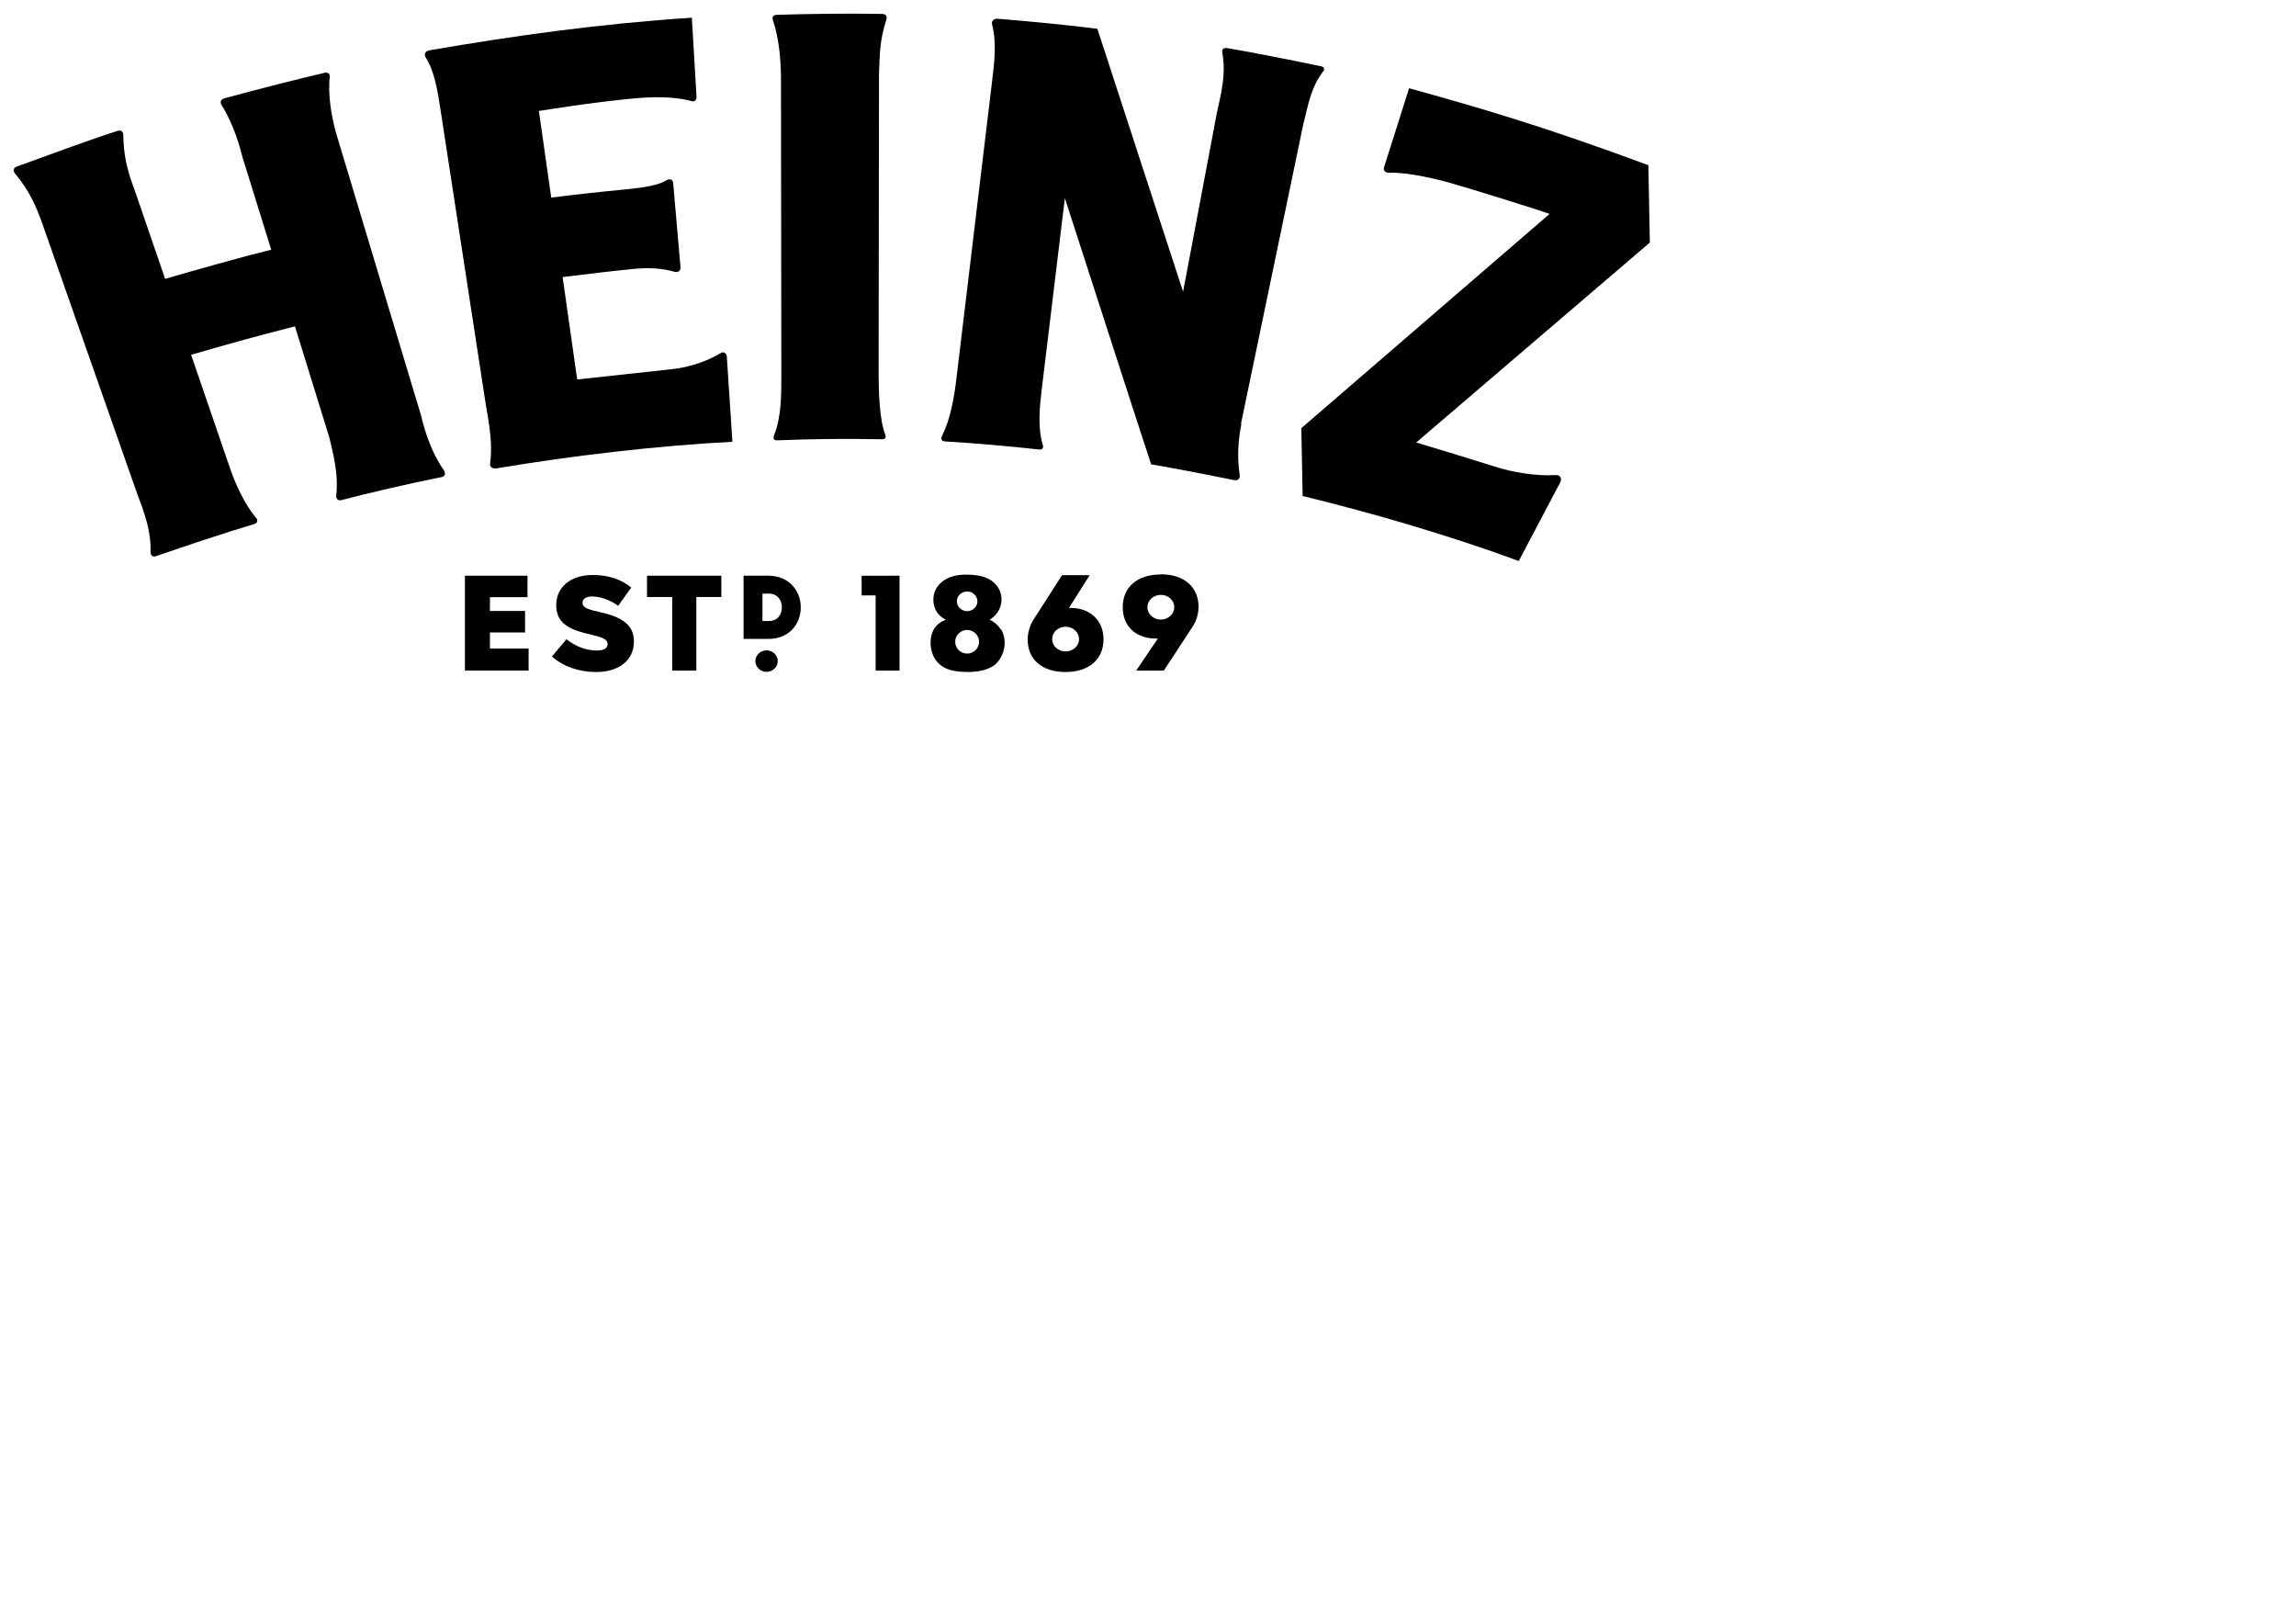<svg xmlns="http://www.w3.org/2000/svg" viewBox="0 0 841.9 595.3">

<g id="g376" transform="matrix(5.356,0,0,5.356,5.084,-2.88)">
	<path id="path348" d="M48.809,24.932c0-0.172-0.205-0.38-0.422-0.221c-0.55,0.331-1.765,0.944-3.491,1.115l-6.33,0.686
		l-0.997-7.009c1.867-0.233,3.747-0.453,4.936-0.564c1.304-0.123,2.161,0.049,2.647,0.184c0.345,0.123,0.512-0.086,0.486-0.306
		l-0.499-5.735c-0.038-0.319-0.269-0.319-0.499-0.184c-0.422,0.245-1.1,0.441-2.736,0.601c-1.56,0.147-3.363,0.343-5.115,0.564
		l-0.844-5.931c0.755-0.11,3.286-0.539,6.368-0.845c2.251-0.233,3.568,0.024,4.028,0.159c0.281,0.098,0.396-0.086,0.396-0.245
		l-0.32-5.453c-6.457,0.429-12.084,1.225-17.953,2.23c-0.333,0.061-0.396,0.282-0.256,0.515C28.784,5.4,29.002,6.65,29.245,8.28
		l3.069,19.986c0.294,1.605,0.448,2.855,0.294,3.946c-0.064,0.331,0.205,0.429,0.46,0.38c5.153-0.858,10.894-1.544,16.124-1.814
		L48.809,24.932z"/>
	<path id="path350" d="M52.044,30.324c0.499-1.213,0.499-2.708,0.499-4.166L52.517,5.731c-0.026-1.274-0.141-2.573-0.55-3.811
		c-0.038-0.11-0.077-0.355,0.268-0.368c1.867-0.061,4.974-0.11,7.212-0.061c0.358,0,0.32,0.294,0.281,0.404
		c-0.473,1.495-0.435,2.316-0.499,3.639l-0.026,20.598c0,1.274,0.064,3.161,0.448,4.13c0.064,0.171,0.051,0.343-0.192,0.343
		c-2.596-0.049-4.718-0.024-7.225,0.074c-0.217,0-0.281-0.159-0.179-0.356H52.044z"/>
	<path id="path352" d="M84.037,29.576c-0.23,1.14-0.294,2.255-0.115,3.456c0.038,0.172-0.051,0.441-0.396,0.368
		c-2.289-0.466-4.054-0.797-5.665-1.078c-0.946-2.831-5.844-18.062-5.908-18.221L70.38,27.101c-0.128,1.054-0.32,2.671,0.064,3.897
		c0.064,0.269-0.077,0.331-0.281,0.306c-2.072-0.233-4.667-0.453-6.432-0.551c-0.332-0.025-0.217-0.331-0.179-0.404
		c0.575-1.115,0.831-2.708,0.959-3.75l2.468-20.574c0.115-1.029,0.332-2.487,0-3.774c-0.077-0.257,0.077-0.453,0.396-0.429
		c2.314,0.184,5.076,0.466,6.803,0.686l5.869,18l2.34-12.388c0.46-1.899,0.537-2.929,0.345-3.982
		c-0.038-0.196,0.051-0.355,0.358-0.306c1.79,0.306,4.514,0.845,6.432,1.25c0.205,0.037,0.243,0.233,0.077,0.392
		c-0.767,1.029-0.933,1.985-1.342,3.652L84.011,29.54L84.037,29.576z"/>
	<path id="path354" d="M105.532,33.057c-1.266,0.086-3.005-0.196-4.207-0.6c-2.711-0.846-3.644-1.127-5.319-1.63l15.996-13.687
		l-0.102-5.293c-7.046-2.622-11.636-3.958-16.38-5.269l-1.713,5.404c-0.064,0.196,0.051,0.392,0.358,0.38
		c1.24-0.049,3.235,0.429,4.258,0.723c1.215,0.343,5.767,1.752,6.714,2.095L88.142,29.846l0.09,4.644
		c4.897,1.189,10.204,2.757,14.795,4.448l2.839-5.379c0.115-0.22,0.063-0.527-0.346-0.502H105.532z"/>
	<path id="path356" d="M29.474,32.775c-0.742-1.03-1.266-2.377-1.598-3.799L22.032,9.554c-0.307-1.164-0.537-2.524-0.409-3.786
		c0.038-0.172-0.166-0.294-0.307-0.257c-1.662,0.38-4.821,1.189-6.892,1.752c-0.217,0.061-0.345,0.233-0.205,0.466
		c0.55,0.858,1.087,2.144,1.432,3.566l1.969,6.335c-1.867,0.453-5.345,1.434-7.263,1.997l-2.097-6.102
		c-0.55-1.446-0.742-2.438-0.767-3.688c0,0,0.038-0.465-0.384-0.343c-1.995,0.637-4.833,1.691-6.918,2.451
		c-0.256,0.098-0.268,0.306-0.077,0.515c0.882,1.042,1.419,2.181,1.854,3.443l6.521,18.564c0.486,1.262,0.908,2.475,0.869,3.848
		c0,0.123,0.051,0.404,0.371,0.294c1.918-0.662,4.68-1.593,6.752-2.206c0.192-0.061,0.256-0.27,0.09-0.429
		c-0.729-0.845-1.381-2.267-1.713-3.21l-2.724-7.94c2.928-0.845,4.348-1.238,7.109-1.948l2.34,7.56
		c0.499,1.936,0.601,2.965,0.486,4.068c-0.013,0.147,0.115,0.331,0.345,0.27c1.982-0.515,4.437-1.091,6.879-1.581
		c0.281-0.061,0.243-0.319,0.153-0.429L29.474,32.775z"/>
	<path id="path358" d="M32.593,43.83h2.404v-1.471h-2.404v-0.944h2.57v-1.47H30.88v6.494h4.36v-1.507h-2.647V43.83z"/>
	<path id="path360" d="M43.346,41.404h1.726v5.036h1.65v-5.036h1.713v-1.458h-5.089V41.404z"/>
	<path id="path362" d="M42.451,44.442c0,1.311-1.036,2.095-2.596,2.095c-1.138,0-2.225-0.355-3.018-1.066l0.997-1.176
		c0.639,0.502,1.343,0.772,2.084,0.772c0.473,0,0.729-0.159,0.729-0.441c0-0.282-0.217-0.429-1.087-0.637
		c-1.368-0.306-2.43-0.686-2.43-2.034c0-1.189,0.946-2.059,2.493-2.059c1.087,0,1.944,0.294,2.647,0.858l-0.895,1.25
		c-0.588-0.417-1.228-0.637-1.803-0.637c-0.435,0-0.639,0.196-0.639,0.429c0,0.294,0.217,0.417,1.112,0.625
		C41.53,42.739,42.451,43.242,42.451,44.442L42.451,44.442z"/>
	<path id="path364" d="M51.659,39.945h-1.701v4.326h1.701c0.639,0,1.189-0.208,1.586-0.6c0.409-0.404,0.639-0.98,0.627-1.581
		C53.871,41.024,53.104,39.945,51.659,39.945z M51.25,41.171h0.448c0.601,0,0.882,0.478,0.882,0.931
		c0,0.466-0.269,0.944-0.882,0.944H51.25v-1.863V41.171z"/>
	<path id="path366" d="M50.764,45.79c0-0.404,0.345-0.735,0.767-0.735c0.422,0,0.767,0.331,0.767,0.735s-0.345,0.735-0.767,0.735
		C51.109,46.526,50.764,46.195,50.764,45.79z"/>
	<path id="path368" d="M58.039,39.945v1.348h0.959v5.147h1.637v-6.494H58.039z"/>
	<path id="path370" d="M67.565,43.621c-0.166-0.27-0.422-0.502-0.754-0.662c0.256-0.172,0.435-0.355,0.563-0.552
		c0.154-0.257,0.243-0.527,0.243-0.809c0-0.502-0.192-0.907-0.588-1.238c-0.396-0.331-1.01-0.49-1.841-0.49
		c-0.626,0-1.125,0.135-1.509,0.392c-0.486,0.343-0.729,0.784-0.729,1.323c0,0.331,0.089,0.613,0.256,0.87
		c0.128,0.184,0.32,0.356,0.588,0.502c-0.358,0.147-0.614,0.343-0.78,0.613c-0.166,0.257-0.256,0.588-0.256,0.956
		c0,0.368,0.089,0.735,0.268,1.054c0.179,0.319,0.448,0.551,0.793,0.711c0.345,0.159,0.844,0.245,1.509,0.245
		c0.345,0,0.678-0.037,0.985-0.11s0.563-0.184,0.78-0.331c0.205-0.147,0.384-0.368,0.524-0.65c0.141-0.282,0.217-0.576,0.217-0.907
		s-0.077-0.637-0.243-0.919H67.565z M65.263,41.024c0.384,0,0.703,0.306,0.703,0.674c0,0.368-0.32,0.674-0.703,0.674
		c-0.384,0-0.703-0.306-0.703-0.674C64.56,41.33,64.867,41.024,65.263,41.024z M65.263,45.276c-0.46,0-0.818-0.368-0.818-0.809
		c0-0.441,0.371-0.809,0.818-0.809s0.818,0.368,0.818,0.809C66.082,44.908,65.711,45.276,65.263,45.276z"/>
	<path id="path372" d="M73.96,42.727c-0.435-0.404-1.023-0.6-1.726-0.576l1.419-2.243H71.76l-1.918,2.99
		c-0.281,0.417-0.435,0.944-0.435,1.409c0,1.373,0.985,2.23,2.583,2.23s2.609-0.858,2.609-2.23
		C74.599,43.658,74.382,43.119,73.96,42.727L73.96,42.727z M72.003,45.129c-0.512,0-0.921-0.38-0.921-0.845
		c0-0.466,0.409-0.846,0.921-0.846c0.511,0,0.921,0.38,0.921,0.846C72.924,44.749,72.515,45.129,72.003,45.129z"/>
	<path id="path374" d="M78.524,39.86c-1.611,0-2.608,0.858-2.608,2.242c0,0.649,0.217,1.189,0.627,1.569
		c0.435,0.404,1.048,0.6,1.777,0.576l-1.483,2.193h1.892l1.905-2.904c0.32-0.478,0.46-0.907,0.473-1.446
		c0-1.385-0.997-2.242-2.596-2.242L78.524,39.86z M78.524,42.948c-0.511,0-0.921-0.38-0.921-0.846c0-0.466,0.409-0.845,0.921-0.845
		c0.511,0,0.921,0.38,0.921,0.845C79.444,42.568,79.035,42.948,78.524,42.948z"/>
</g>
</svg>

